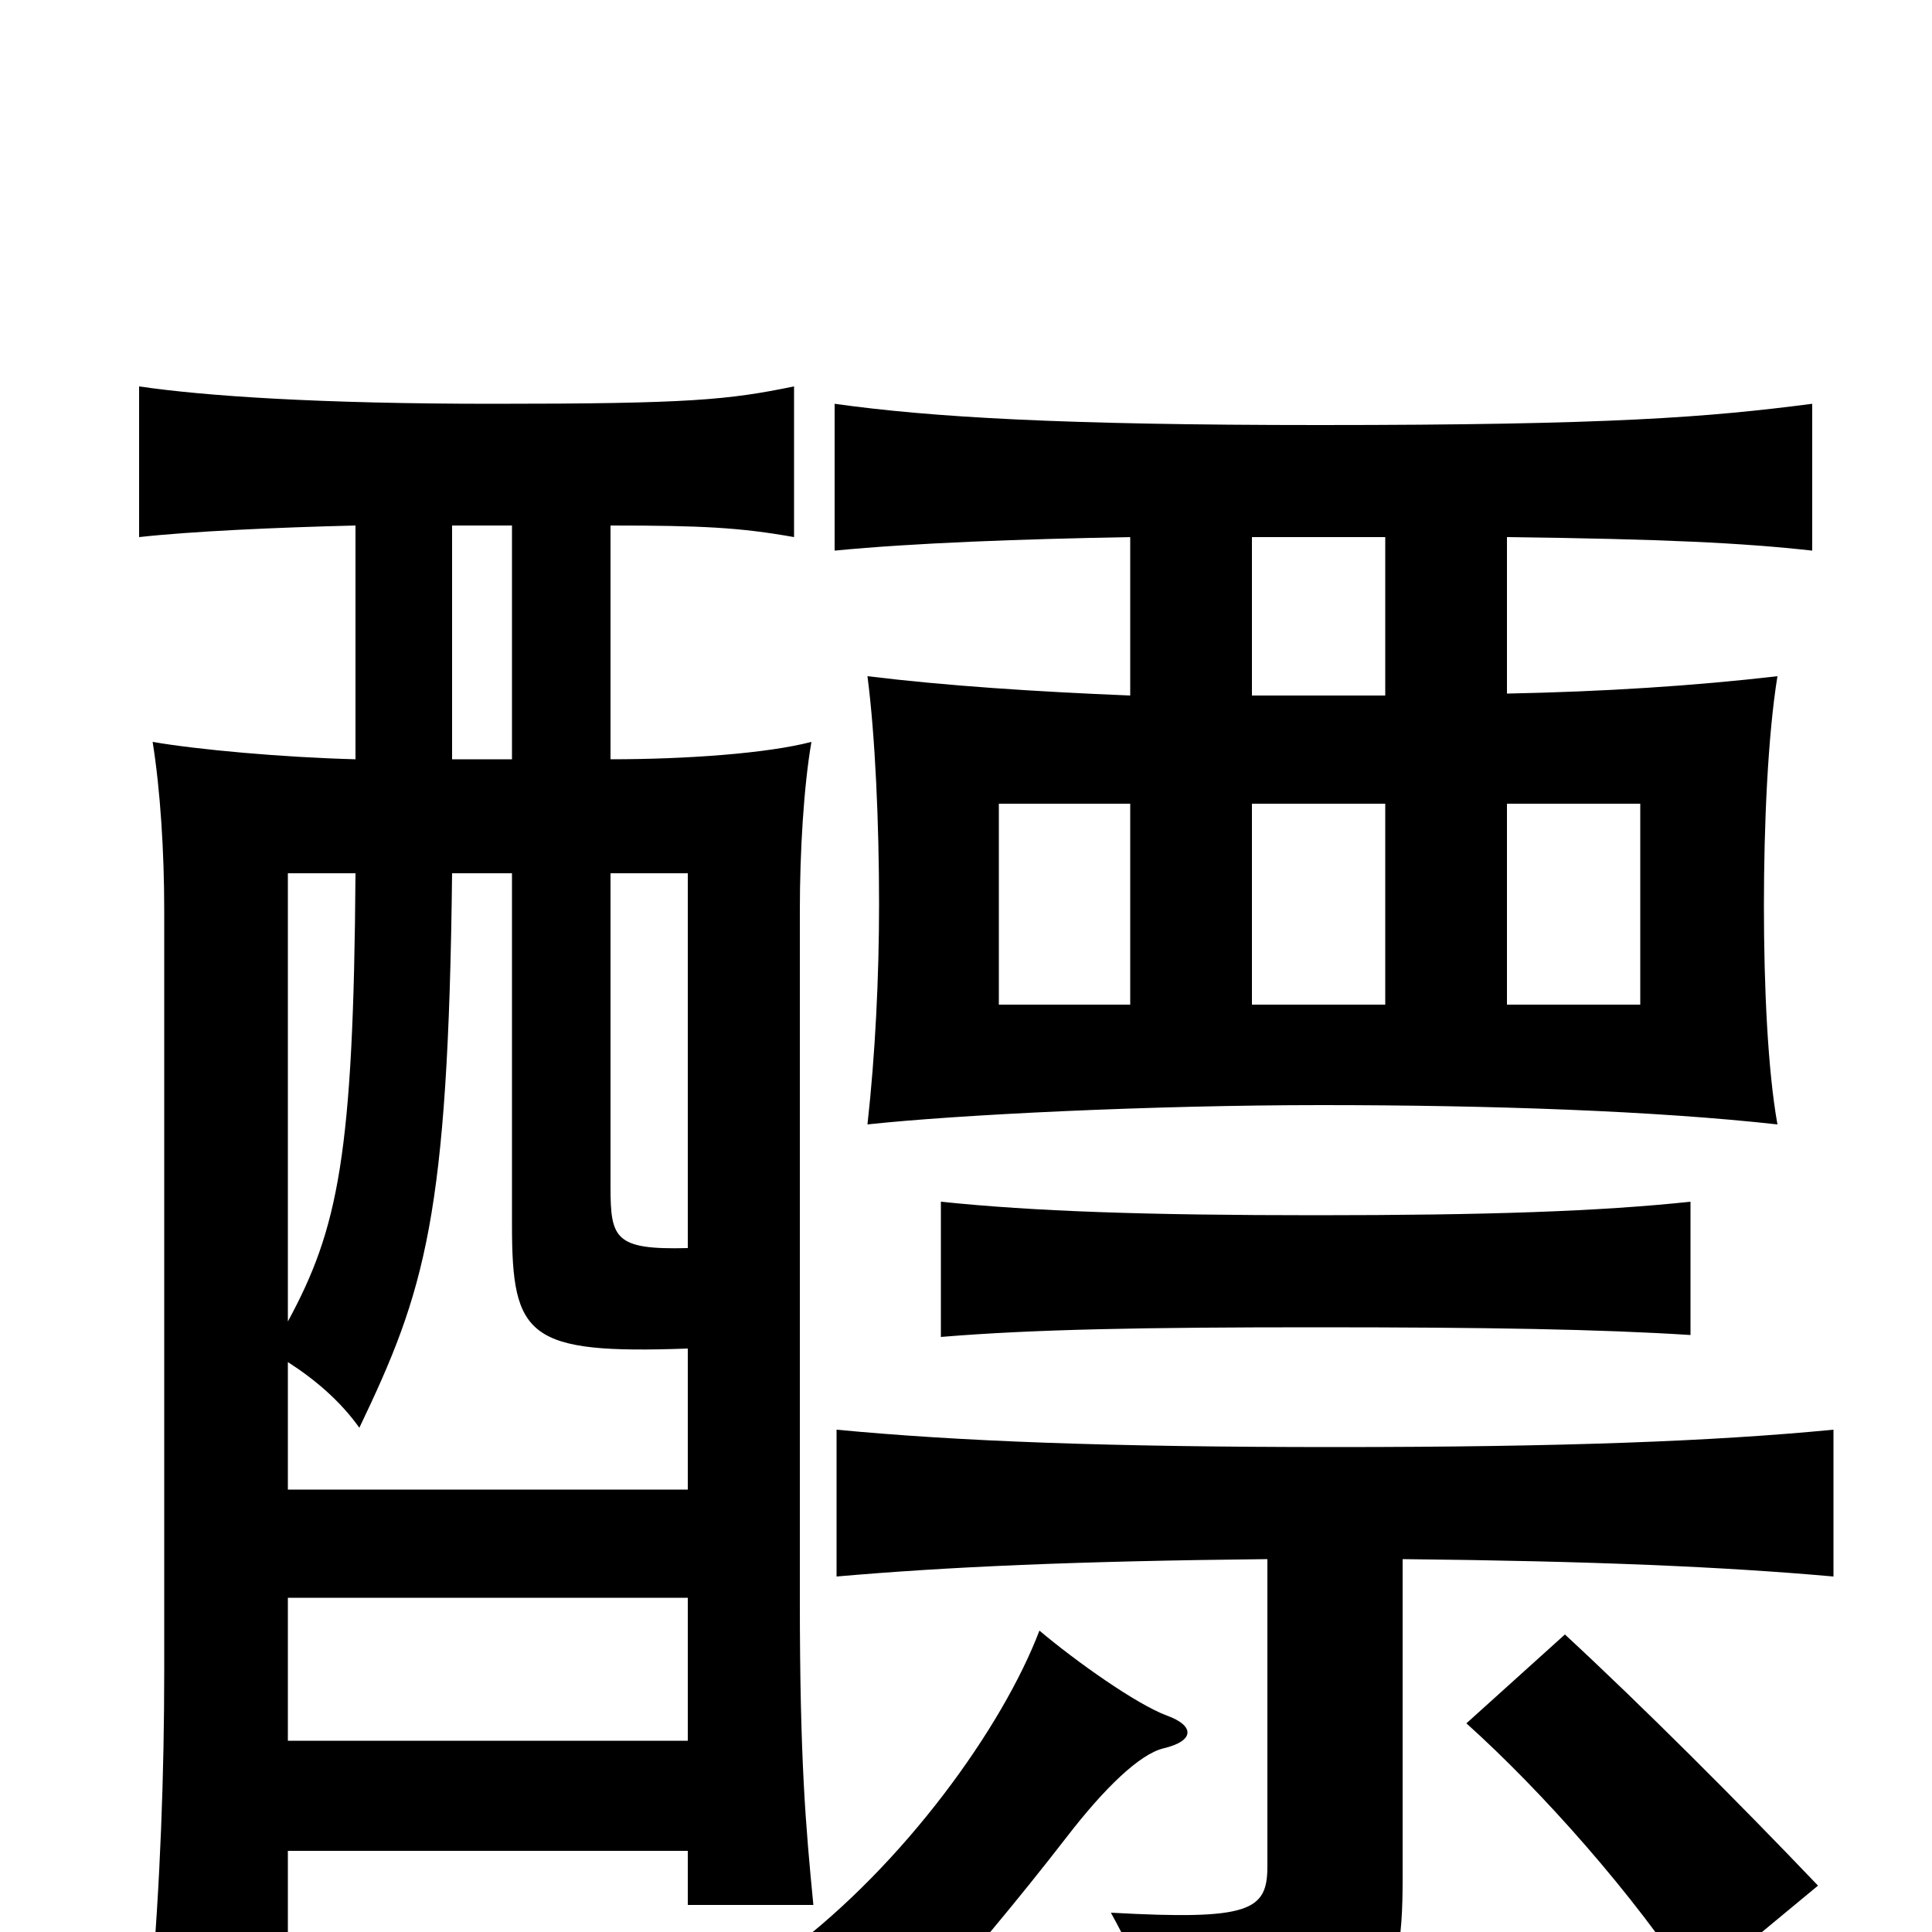 <svg xmlns="http://www.w3.org/2000/svg" viewBox="0 -1000 1000 1000">
	<path fill="#000000" d="M149 -173H356V-99H149ZM149 -316V-548H184C183 -402 175 -364 149 -316ZM316 -548H356V-354C318 -353 316 -359 316 -386ZM356 -302V-229H149V-295C163 -286 176 -275 186 -261C220 -332 232 -370 234 -548H265V-366C265 -308 273 -299 356 -302ZM265 -728V-607H234V-728ZM184 -728V-607C146 -608 102 -612 79 -616C83 -591 85 -559 85 -529V-135C85 -83 83 -25 78 32H149V-42H356V-14H421C417 -55 414 -89 414 -172V-529C414 -559 416 -593 420 -616C397 -610 355 -607 316 -607V-728C363 -728 383 -727 411 -722V-800C377 -793 357 -791 255 -791C165 -791 106 -795 72 -800V-722C99 -725 143 -727 184 -728ZM780 -584H849V-480H780ZM538 -156C519 -106 468 -35 408 10C440 18 461 30 475 43C499 17 528 -18 552 -49C572 -75 590 -92 602 -95C619 -99 618 -107 604 -112C588 -118 557 -140 538 -156ZM941 -24C900 -67 850 -117 810 -154L759 -108C798 -73 846 -19 877 29ZM681 -313C770 -313 828 -312 875 -309V-378C828 -373 770 -371 681 -371C593 -371 535 -373 487 -378V-308C535 -312 593 -313 681 -313ZM656 -193V-34C656 -11 647 -6 575 -10C592 21 598 39 602 68C716 52 726 39 726 -28V-193C825 -192 893 -189 949 -184V-260C887 -254 809 -251 691 -251C573 -251 496 -254 433 -260V-184C490 -189 557 -192 656 -193ZM585 -480H517V-584H585ZM648 -584H717V-480H648ZM648 -722H717V-640H648ZM585 -640C536 -642 490 -645 449 -650C453 -619 455 -574 455 -532C455 -494 453 -454 449 -418C495 -423 596 -428 684 -428C772 -428 857 -425 920 -418C915 -446 913 -489 913 -531C913 -573 915 -619 920 -650C877 -645 830 -642 780 -641V-722C861 -721 902 -719 938 -715V-791C884 -784 834 -780 683 -780C550 -780 482 -784 432 -791V-715C473 -719 529 -721 585 -722Z"/>
</svg>